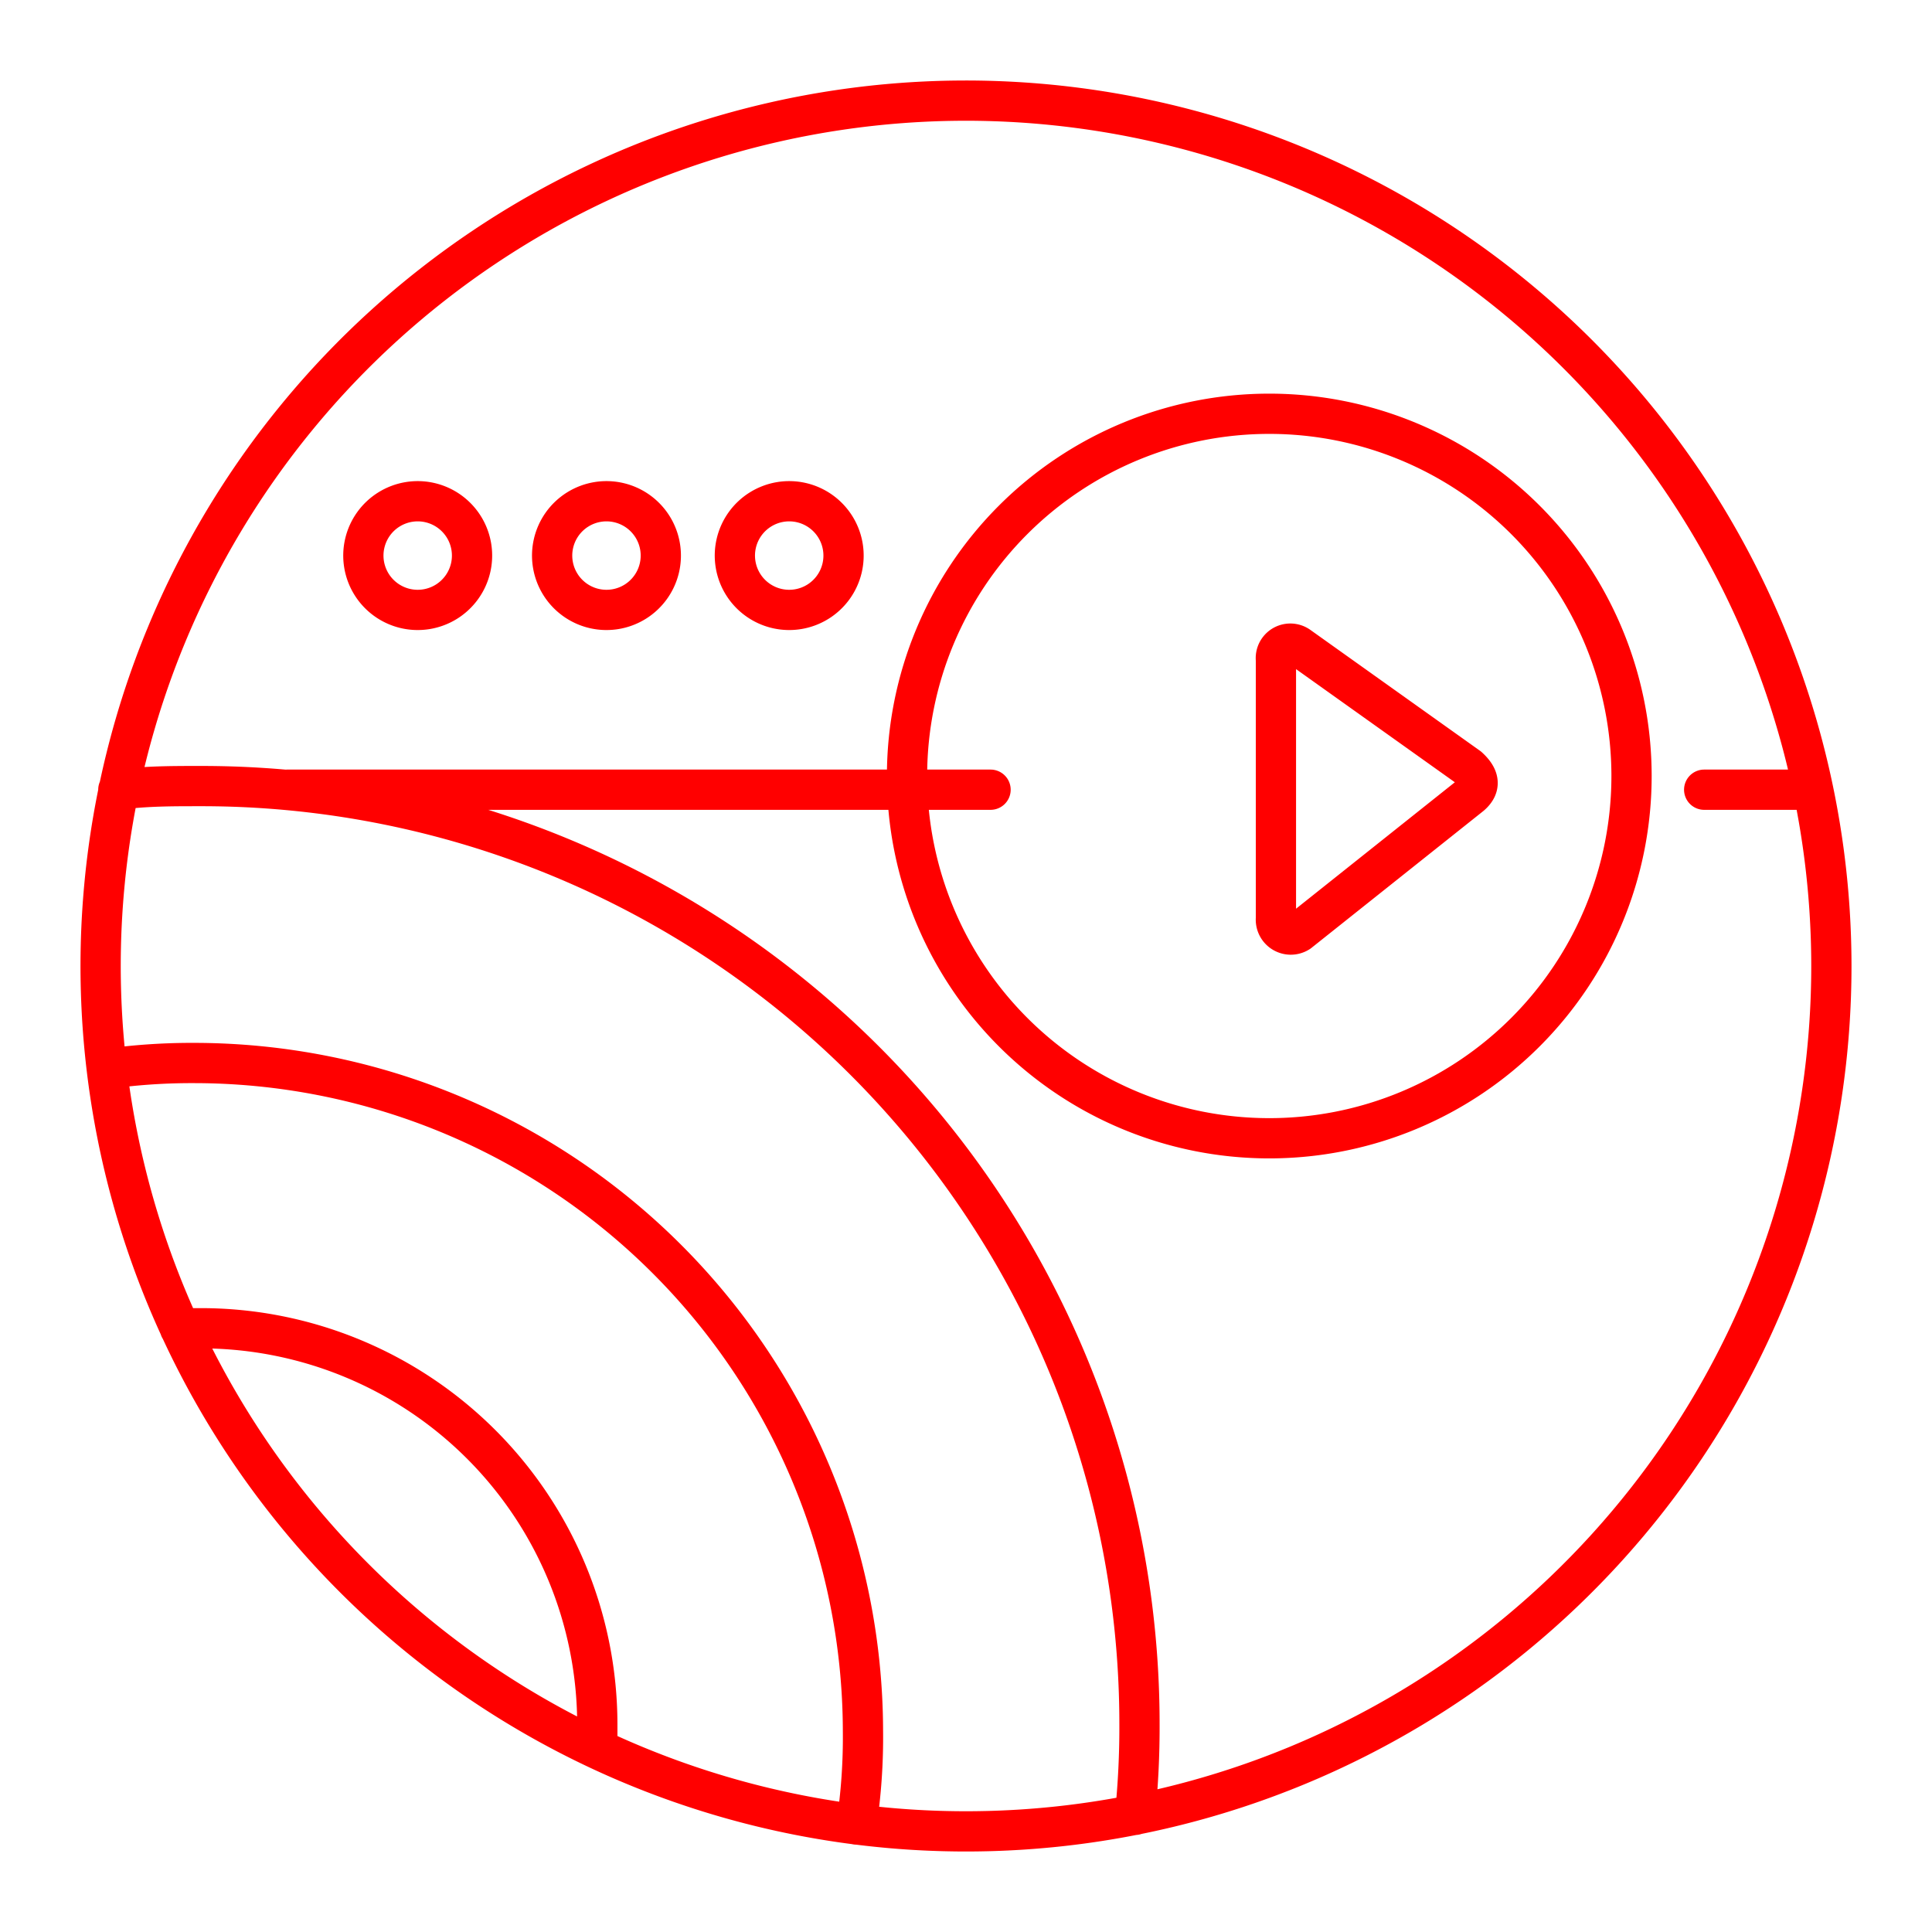 <svg xmlns="http://www.w3.org/2000/svg" viewBox="0 0 48 48"><defs><style>.a{fill:none;stroke:#ff0000;stroke-linecap:round;stroke-linejoin:round;}</style></defs><path class="a" d="M19.31,15.12a1.35,1.35,0,1,1,1.61-1,1.35,1.35,0,0,1-1.61,1m-4.54,0a1.35,1.35,0,1,1,1.61-1,1.35,1.35,0,0,1-1.61,1m-4.69,0a1.35,1.35,0,1,1,1.61-1,1.35,1.35,0,0,1-1.61,1m21.62,4.5V16.39a.36.36,0,0,1,.57-.33l4.21,3c.23.21.35.45.06.7l-4.27,3.4a.37.37,0,0,1-.57-.34V19.62m-.19,8.66a9,9,0,1,1,.05,0M45.5,24A21.5,21.5,0,1,1,24,2.5,21.51,21.51,0,0,1,45.5,24ZM14.84,43.45c0-.21,0-.41,0-.62A9.85,9.85,0,0,0,5,33H4.85l-.38,0M21.28,45.33A14.61,14.61,0,0,0,21.44,43,16.63,16.63,0,0,0,4.81,26.41H4.69a15.42,15.42,0,0,0-2,.14m4.44-6.93H24.61M28.2,45.09a21.37,21.37,0,0,0,.11-2.26A23.3,23.3,0,0,0,5,19.53H4.94c-.66,0-1.33,0-2,.09m39.4,0H44.8"/></svg>